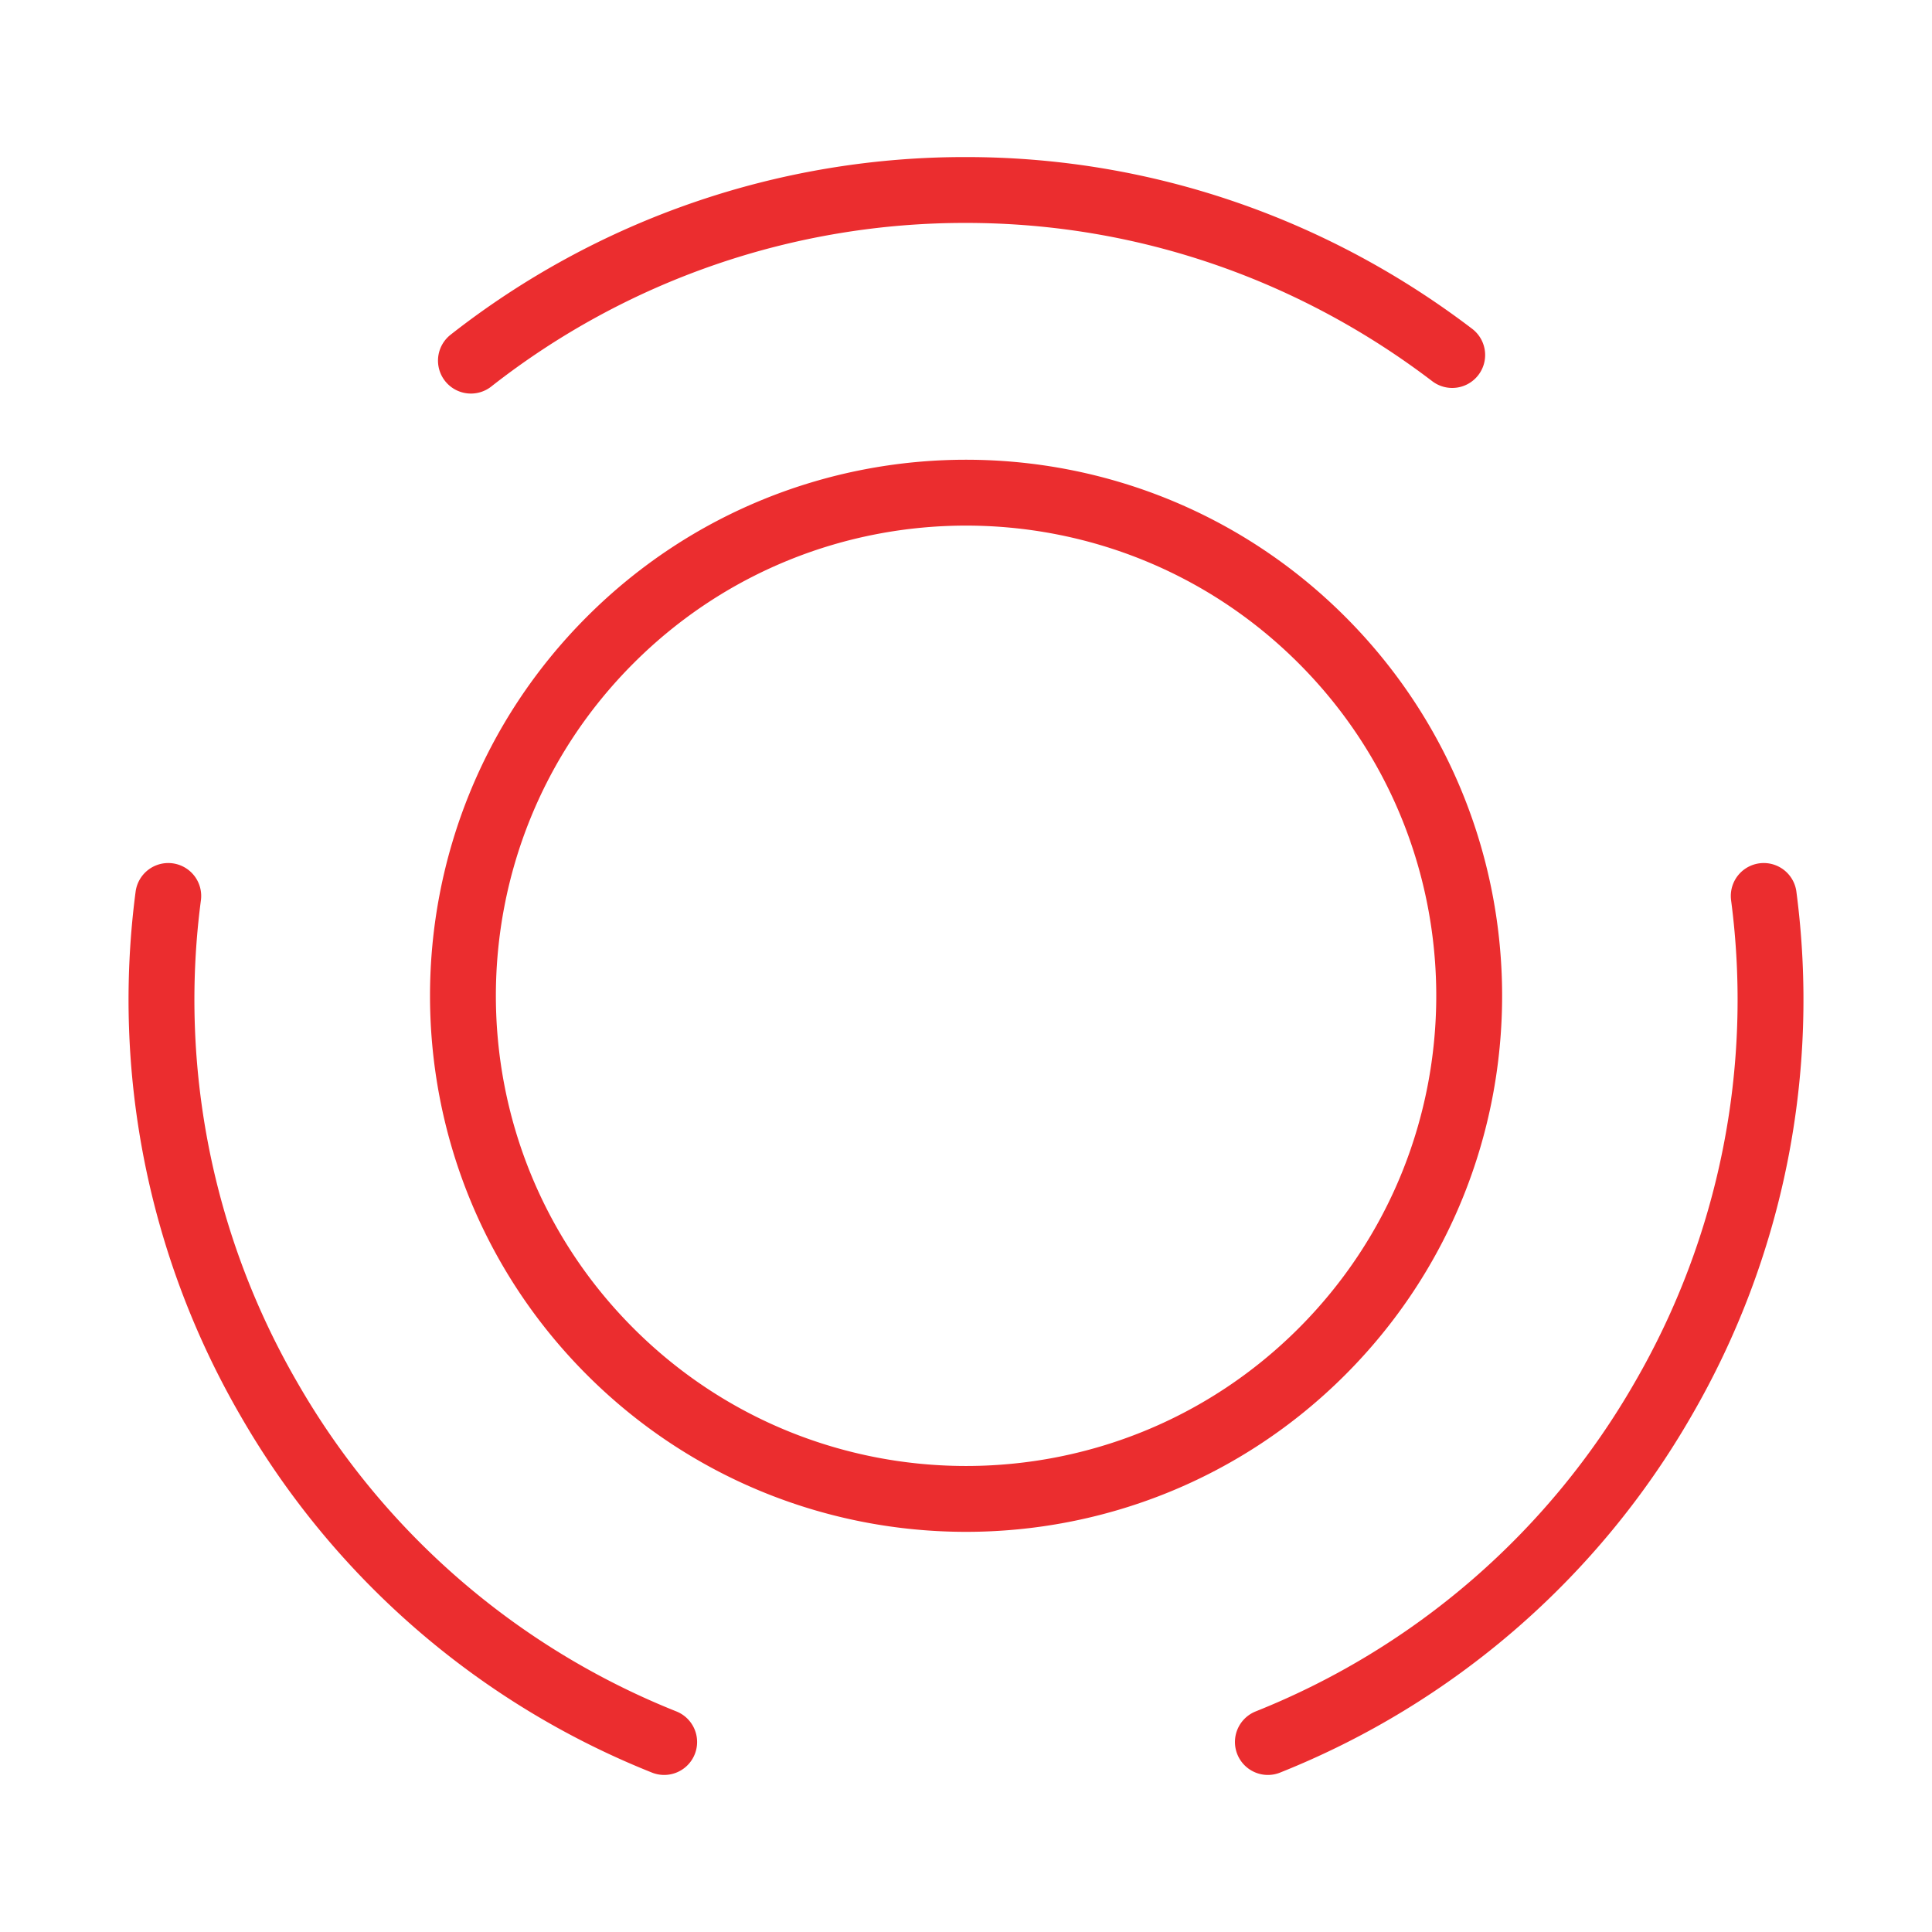 <svg width="44" height="44" fill="none" xmlns="http://www.w3.org/2000/svg"><path d="M30.105 14.575c4.473 4.473 4.473 11.733 0 16.207-4.474 4.473-11.734 4.473-16.207 0-4.473-4.474-4.473-11.734 0-16.207 4.473-4.473 11.733-4.473 16.207 0zM15.126 39.673a18.131 18.131 0 01-9.002-7.81 18.133 18.133 0 01-2.292-11.458m6.893-12.192A18.216 18.216 0 0122 4.327c4.161 0 7.993 1.411 11.073 3.758m-4.198 31.588a18.131 18.131 0 009.002-7.81 18.133 18.133 0 002.291-11.458" stroke="#EB2D2F" stroke-width="1.5" stroke-linecap="round" stroke-linejoin="round"/></svg>